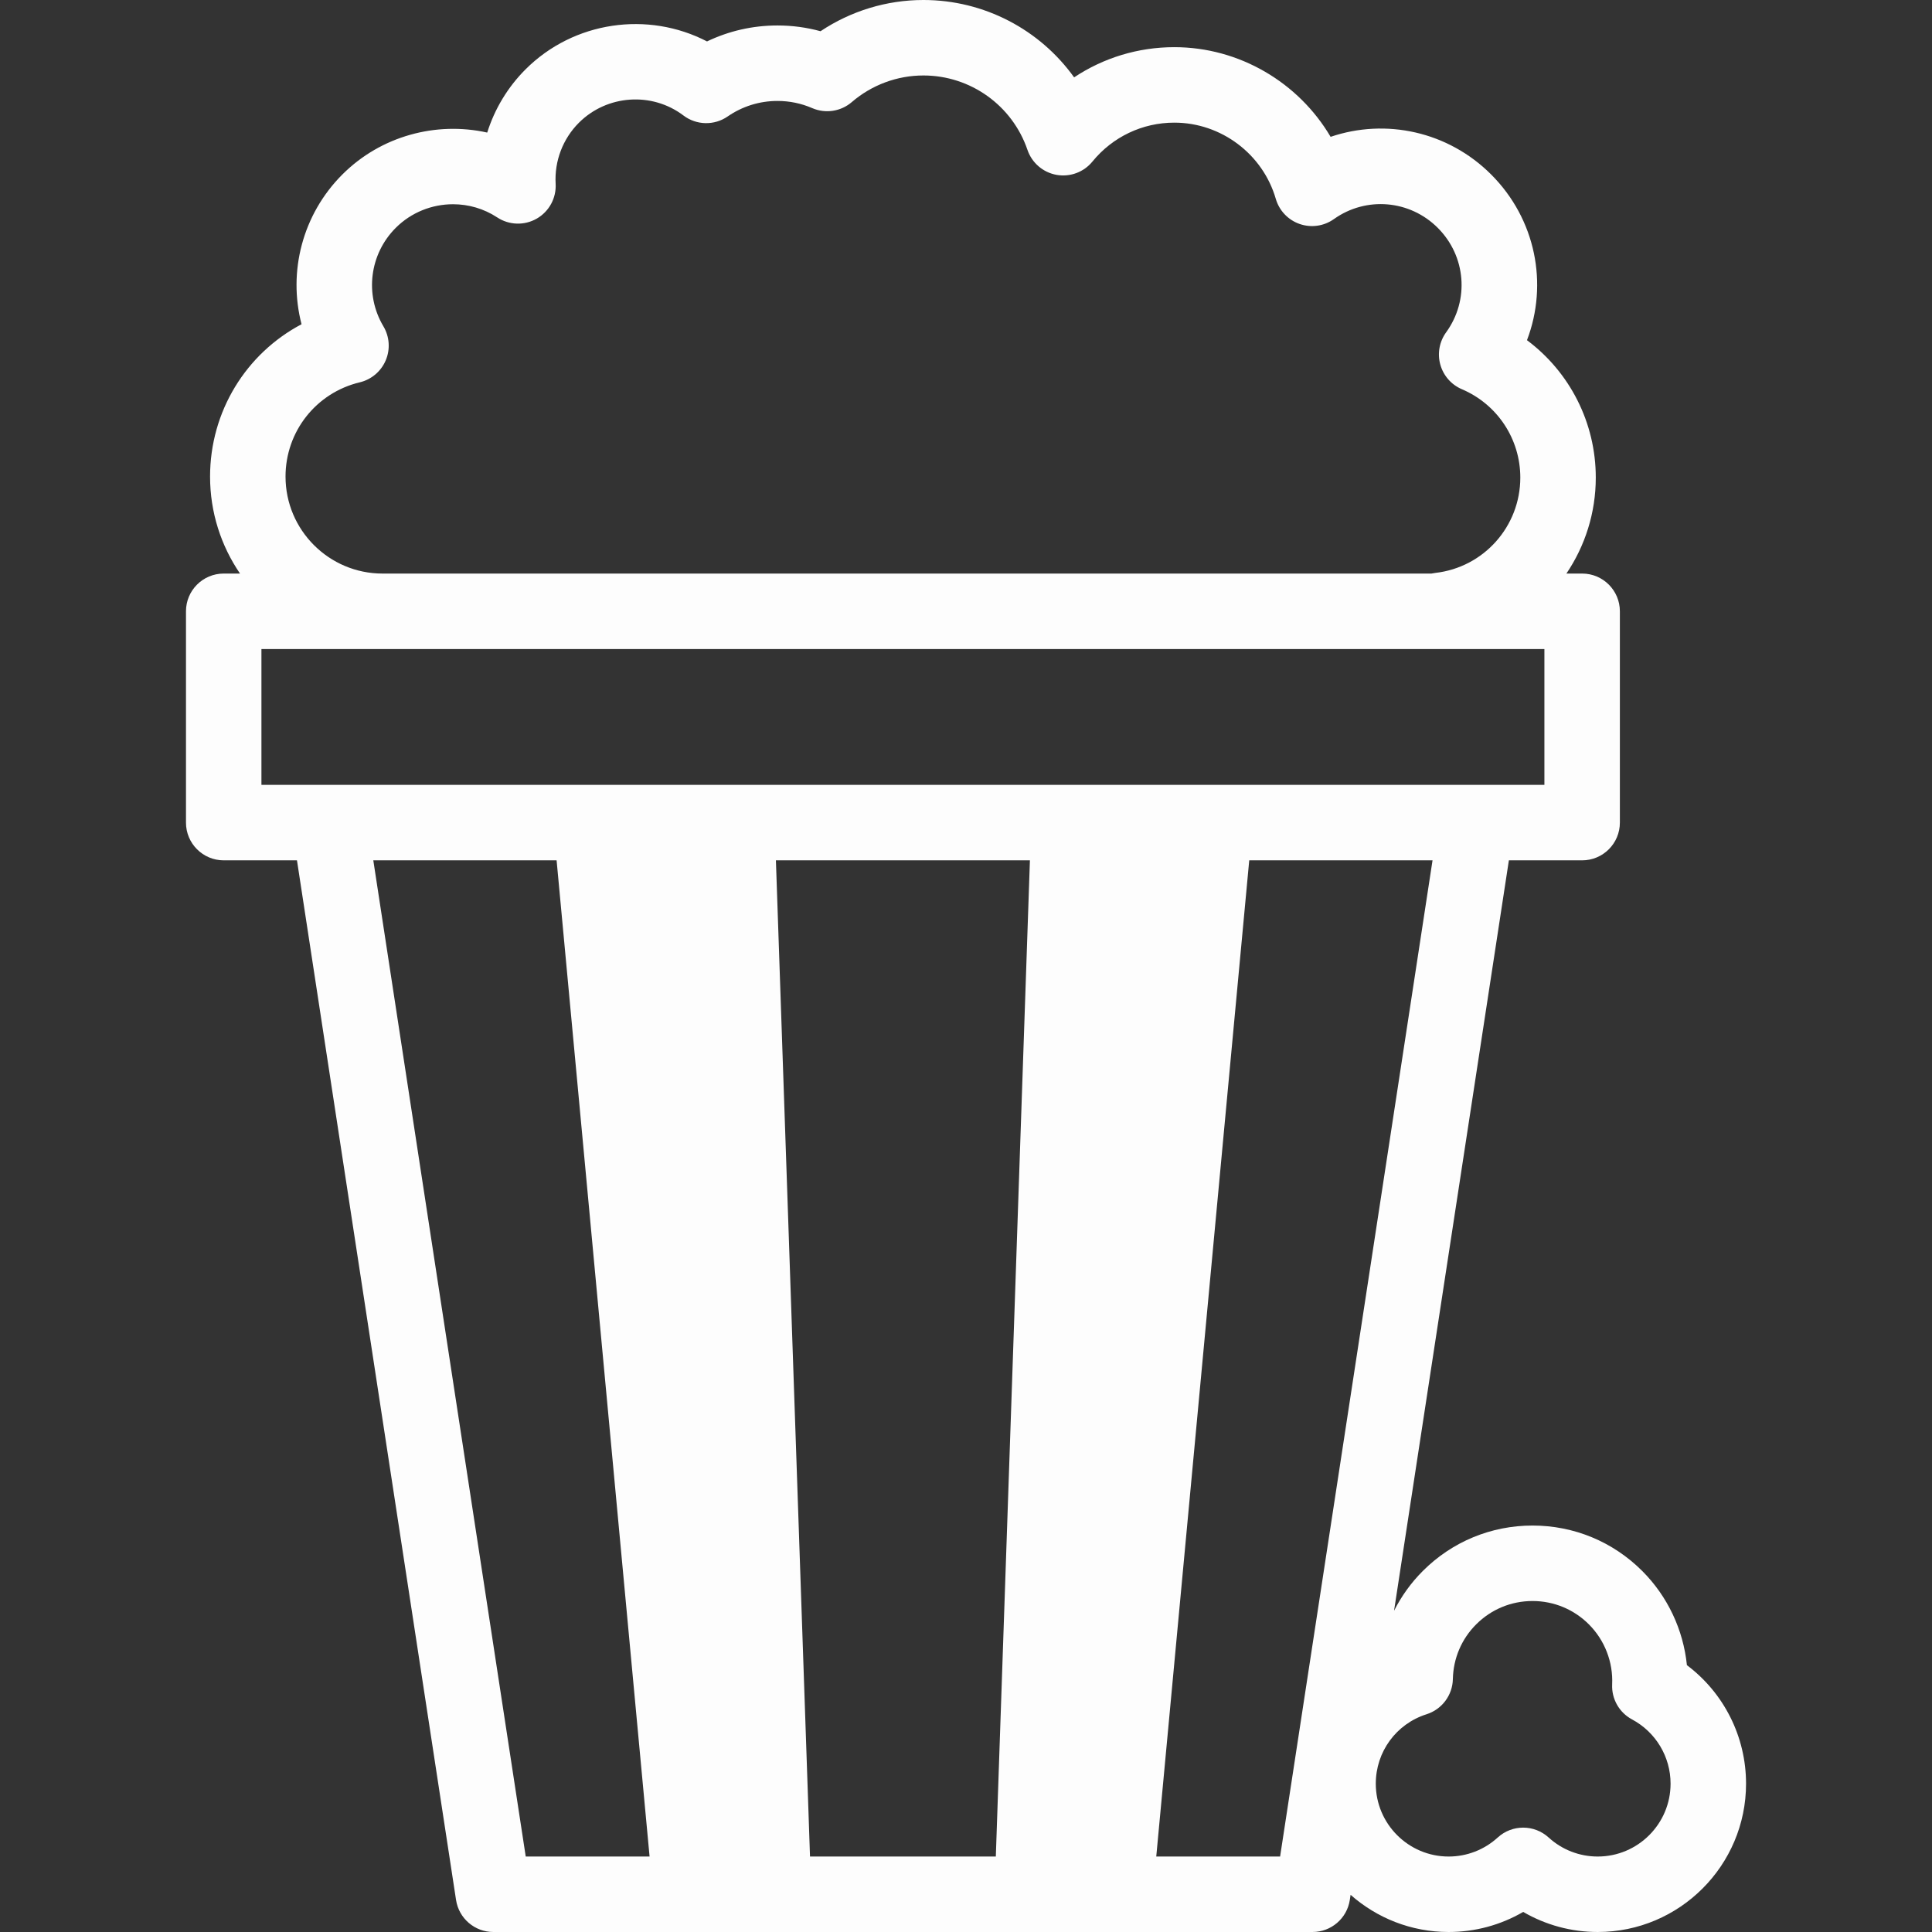 <?xml version="1.0"?>
<svg xmlns="http://www.w3.org/2000/svg" xmlns:xlink="http://www.w3.org/1999/xlink" xmlns:svgjs="http://svgjs.com/svgjs" version="1.1" width="512" height="512" x="0" y="0" viewBox="0 0 512 512" style="enable-background:new 0 0 512 512" xml:space="preserve" class=""><rect x="0" y="0" width="512" height="512" fill="#333333" stroke="none"/><g><g xmlns="http://www.w3.org/2000/svg"><path id="XMLID_1007_" d="m447.048 441.287c-.951-9.368-5.105-18.229-11.833-24.956-7.767-7.768-18.095-12.046-29.079-12.046-10.985 0-21.313 4.278-29.08 12.045-3.125 3.125-5.671 6.687-7.618 10.536l30.43-198.866h19.414c5.522 0 10-4.477 10-10v-56c0-5.523-4.478-10-10-10h-4.169c4.923-7.286 7.784-16.052 7.784-25.438 0-14.563-6.908-27.956-18.233-36.408 5.689-14.919 2.321-32.096-9.497-43.914-11.423-11.422-27.946-14.944-42.544-9.976-8.482-14.406-24.199-23.764-41.415-23.764-9.593 0-18.781 2.828-26.557 8.003-9.064-12.641-23.814-20.503-39.936-20.503-9.74 0-19.228 2.906-27.268 8.276-3.7-1.014-7.521-1.526-11.415-1.526-6.525 0-12.871 1.449-18.666 4.229-15.64-8.116-35.295-5.395-48.102 7.411-4.726 4.726-8.178 10.49-10.147 16.744-13.524-3.01-28.16.88-38.387 11.106-10.594 10.596-14.443 25.757-10.821 39.687-14.688 7.762-24.242 23.09-24.242 40.374 0 9.522 2.931 18.371 7.934 25.699h-4.318c-5.522 0-10 4.477-10 10v56c0 5.523 4.478 10 10 10h19.414l42.157 275.513c.747 4.882 4.946 8.487 9.885 8.487h217.087c4.938 0 9.138-3.605 9.885-8.487l.208-1.364c6.933 6.124 16.03 9.851 25.985 9.851 7.008 0 13.802-1.854 19.755-5.32 5.952 3.465 12.746 5.32 19.754 5.32 21.673 0 39.306-17.632 39.306-39.306-.001-12.48-5.882-24.047-15.671-31.407zm-371.381-314.986c0-11.931 8.092-22.204 19.679-24.983 3.092-.742 5.647-2.91 6.883-5.839 1.235-2.93 1.003-6.273-.625-9.005-5.018-8.419-3.674-19.147 3.27-26.09 4.127-4.127 9.639-6.26 15.183-6.26 4.063 0 8.145 1.146 11.71 3.492 3.156 2.077 7.213 2.198 10.487.313 3.274-1.886 5.206-5.456 4.994-9.228-.339-6.021 1.906-11.913 6.16-16.167 7.433-7.433 19.345-8.262 27.711-1.928 3.439 2.605 8.168 2.71 11.721.254 3.891-2.688 8.453-4.109 13.193-4.109 3.196 0 6.296.639 9.211 1.899 3.516 1.52 7.59.899 10.49-1.598 5.286-4.548 12.026-7.052 18.981-7.052 12.465 0 23.548 7.927 27.576 19.726 1.175 3.438 4.121 5.969 7.696 6.611 3.58.64 7.219-.706 9.516-3.521 5.35-6.557 13.261-10.317 21.705-10.317 12.387 0 23.443 8.303 26.888 20.192.902 3.112 3.256 5.595 6.316 6.661 3.06 1.067 6.447.583 9.086-1.295 8.53-6.069 20.107-5.093 27.525 2.326 7.49 7.489 8.421 19.134 2.214 27.689-1.788 2.464-2.356 5.609-1.543 8.542.813 2.934 2.918 5.338 5.719 6.531 9.406 4.005 15.483 13.197 15.483 23.417 0 12.944-9.684 23.806-22.524 25.265-.351.04-.695.098-1.034.172h-277.972c-14.171.001-25.699-11.528-25.699-25.698zm-6.385 45.699h340v36h-340zm203.657 56-9.036 264h-49.243l-9.036-264zm-174.01 0h48.576l24.639 264h-32.82zm207.491 264 24.639-264h48.577l-40.396 264zm116.992 0c-4.827 0-9.448-1.792-13.011-5.045-1.909-1.744-4.326-2.616-6.743-2.616s-4.834.872-6.743 2.616c-3.563 3.253-8.184 5.045-13.012 5.045-10.646 0-19.306-8.661-19.306-19.306 0-8.451 5.407-15.846 13.455-18.401 4.08-1.295 6.883-5.044 6.972-9.325.113-5.479 2.306-10.627 6.174-14.495 3.99-3.99 9.295-6.188 14.938-6.188s10.947 2.198 14.937 6.188c4.189 4.189 6.437 9.989 6.164 15.914-.177 3.848 1.872 7.456 5.269 9.274 6.3 3.374 10.213 9.9 10.213 17.033-.001 10.645-8.661 19.306-19.307 19.306z" fill="#fdfdfd" data-original="#000000" style="" class=""/></g><link type="text/css" rel="stylesheet" id="dark-mode-general-link"/><link type="text/css" rel="stylesheet" id="dark-mode-custom-link"/><style lang="en" type="text/css" id="dark-mode-custom-style"/></g></svg>
